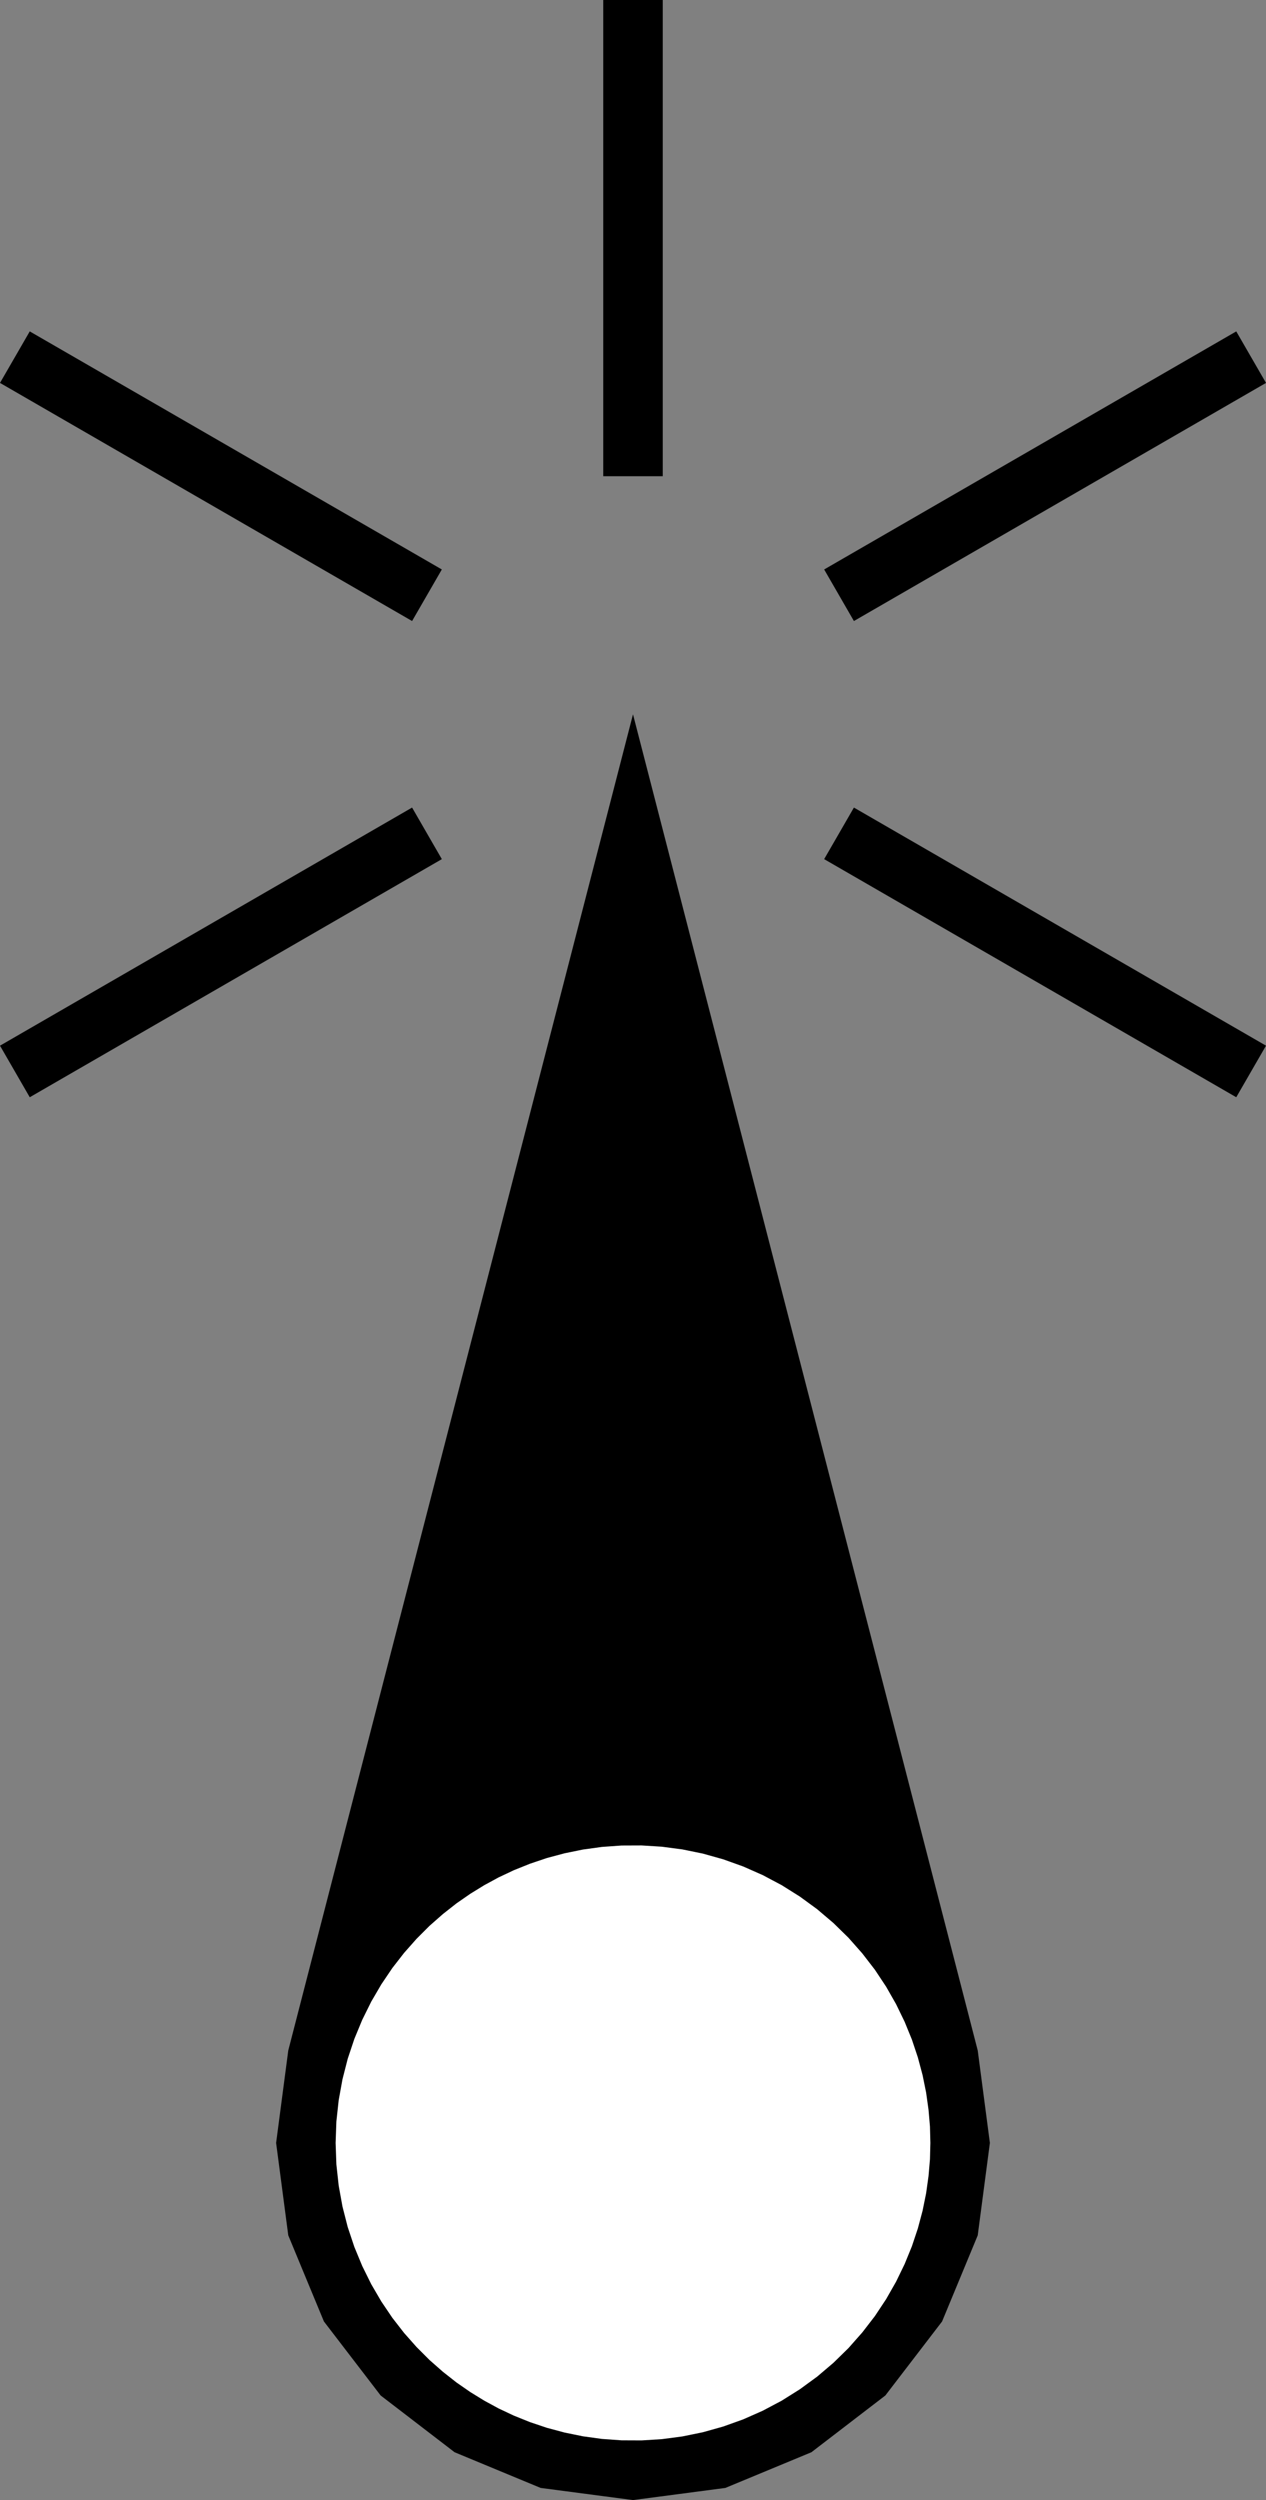 ﻿<?xml version="1.0" encoding="UTF-8"?>
<svg viewBox="-15 -50.741 30 59.198" xmlns="http://www.w3.org/2000/svg" xmlns:xlink="http://www.w3.org/1999/xlink" xmlns:gmsvgsym="http://www.intergraph.com/GeoMedia/svgsym">
  <rect x="-15" y="-50.741" width="30" height="59.198" fill="#808080" stroke="none"/>
  <!-- Creator: SVG Document for Symbols-->
  <path id="LineString2d_1286" style=" stroke-width: 0;stroke: #000000; fill: none; " d="M -8.457 0 L -8.169 -2.189 L -1.83230933997113E-06 -33.827 L 8.169 -2.189 L 8.457 0 L 8.169 2.189 L 7.324 4.228 L 5.98 5.98 L 4.228 7.324 L 2.189 8.169 L 0 8.457 L -2.189 8.169 L -4.228 7.324 L -5.98 5.98 L -7.324 4.228 L -8.169 2.189 L -8.457 0 " xmlns="http://www.w3.org/2000/svg" />
  <g id="ComplexString2d_1287" style=" fill-rule: evenodd; stroke-width: 0;stroke: #000000; fill: #000000; " xmlns="http://www.w3.org/2000/svg">
    <path d="M -8.457 0 L -8.169 -2.189 L -1.83230933997113E-06 -33.827 L 8.169 -2.189 L 8.457 0 L 8.169 2.189 L 7.324 4.228 L 5.98 5.98 L 4.228 7.324 L 2.189 8.169 L 0 8.457 L -2.189 8.169 L -4.228 7.324 L -5.98 5.98 L -7.324 4.228 L -8.169 2.189 L -8.457 0 " />
  </g>
  <polyline points="7.047,0 7.037,-0.387 7.003,-0.785 6.946,-1.192 6.862,-1.606 6.75,-2.025 6.609,-2.447 6.437,-2.868 6.234,-3.286 5.999,-3.698 5.733,-4.099 5.434,-4.487 5.106,-4.858 4.748,-5.208 4.364,-5.534 3.954,-5.833 3.524,-6.103 3.075,-6.341 2.611,-6.546 2.136,-6.716 1.654,-6.851 1.169,-6.95 0.684,-7.014 0.203,-7.044 -0.271,-7.042 -0.735,-7.009 -1.185,-6.947 -1.621,-6.858 -2.04,-6.746 -2.441,-6.611 -2.822,-6.458 -3.183,-6.288 -3.524,-6.103 -3.854,-5.9 -4.182,-5.673 -4.505,-5.419 -4.822,-5.14 -5.129,-4.833 -5.424,-4.5 -5.703,-4.141 -5.963,-3.756 -6.202,-3.347 -6.416,-2.915 -6.603,-2.463 -6.76,-1.993 -6.884,-1.508 -6.974,-1.012 -7.029,-0.508 -7.047,0 -7.029,0.508 -6.974,1.012 -6.884,1.508 -6.76,1.993 -6.603,2.463 -6.416,2.915 -6.202,3.347 -5.963,3.756 -5.703,4.141 -5.424,4.5 -5.129,4.833 -4.822,5.14 -4.505,5.419 -4.182,5.673 -3.854,5.9 -3.524,6.103 -3.183,6.288 -2.822,6.458 -2.441,6.611 -2.04,6.746 -1.621,6.858 -1.185,6.947 -0.735,7.009 -0.271,7.042 0.203,7.044 0.684,7.014 1.169,6.95 1.654,6.851 2.136,6.716 2.611,6.546 3.075,6.341 3.524,6.103 3.954,5.833 4.364,5.534 4.748,5.208 5.106,4.858 5.434,4.487 5.733,4.099 5.999,3.698 6.234,3.286 6.437,2.868 6.609,2.447 6.75,2.025 6.862,1.606 6.946,1.192 7.003,0.785 7.037,0.387 7.047,0" style=" stroke-width: 0;stroke: #000000; fill: none; " xmlns="http://www.w3.org/2000/svg" />
  <g id="ComplexString2d_1288" style=" fill-rule: evenodd; stroke-width: 0;stroke: #ffffff; fill: #ffffff; " xmlns="http://www.w3.org/2000/svg">
    <path d="M 7.047 0 L 7.037 -0.387 L 7.003 -0.785 L 6.946 -1.192 L 6.862 -1.606 L 6.75 -2.025 L 6.609 -2.447 L 6.437 -2.868 L 6.234 -3.286 L 5.999 -3.698 L 5.733 -4.099 L 5.434 -4.487 L 5.106 -4.858 L 4.748 -5.208 L 4.364 -5.534 L 3.954 -5.833 L 3.524 -6.103 L 3.075 -6.341 L 2.611 -6.546 L 2.136 -6.716 L 1.654 -6.851 L 1.169 -6.95 L 0.684 -7.014 L 0.203 -7.044 L -0.271 -7.042 L -0.735 -7.009 L -1.185 -6.947 L -1.621 -6.858 L -2.04 -6.746 L -2.441 -6.611 L -2.822 -6.458 L -3.183 -6.288 L -3.524 -6.103 L -3.854 -5.9 L -4.182 -5.673 L -4.505 -5.419 L -4.822 -5.14 L -5.129 -4.833 L -5.424 -4.5 L -5.703 -4.141 L -5.963 -3.756 L -6.202 -3.347 L -6.416 -2.915 L -6.603 -2.463 L -6.76 -1.993 L -6.884 -1.508 L -6.974 -1.012 L -7.029 -0.508 L -7.047 0 L -7.029 0.508 L -6.974 1.012 L -6.884 1.508 L -6.76 1.993 L -6.603 2.463 L -6.416 2.915 L -6.202 3.347 L -5.963 3.756 L -5.703 4.141 L -5.424 4.5 L -5.129 4.833 L -4.822 5.14 L -4.505 5.419 L -4.182 5.673 L -3.854 5.9 L -3.524 6.103 L -3.183 6.288 L -2.822 6.458 L -2.441 6.611 L -2.04 6.746 L -1.621 6.858 L -1.185 6.947 L -0.735 7.009 L -0.271 7.042 L 0.203 7.044 L 0.684 7.014 L 1.169 6.95 L 1.654 6.851 L 2.136 6.716 L 2.611 6.546 L 3.075 6.341 L 3.524 6.103 L 3.954 5.833 L 4.364 5.534 L 4.748 5.208 L 5.106 4.858 L 5.434 4.487 L 5.733 4.099 L 5.999 3.698 L 6.234 3.286 L 6.437 2.868 L 6.609 2.447 L 6.75 2.025 L 6.862 1.606 L 6.946 1.192 L 7.003 0.785 L 7.037 0.387 L 7.047 0 " />
  </g>
  <path id="LineString2d_1289" style=" stroke-width: 0;stroke: #000000; fill: none; " d="M 5.235 -31.619 L 15 -25.981 L 14.295 -24.76 L 4.53 -30.398 L 5.235 -31.619 " xmlns="http://www.w3.org/2000/svg" />
  <g id="ComplexString2d_1290" style=" fill-rule: evenodd; stroke-width: 0;stroke: #000000; fill: #000000; " xmlns="http://www.w3.org/2000/svg">
    <path d="M 5.235 -31.619 L 15 -25.981 L 14.295 -24.76 L 4.53 -30.398 L 5.235 -31.619 " />
  </g>
  <path id="LineString2d_1291" style=" stroke-width: 0;stroke: #000000; fill: none; " d="M 4.53 -37.257 L 14.295 -42.894 L 15 -41.674 L 5.235 -36.036 L 4.53 -37.257 " xmlns="http://www.w3.org/2000/svg" />
  <g id="ComplexString2d_1292" style=" fill-rule: evenodd; stroke-width: 0;stroke: #000000; fill: #000000; " xmlns="http://www.w3.org/2000/svg">
    <path d="M 4.53 -37.257 L 14.295 -42.894 L 15 -41.674 L 5.235 -36.036 L 4.53 -37.257 " />
  </g>
  <path id="LineString2d_1293" style=" stroke-width: 0;stroke: #000000; fill: none; " d="M -0.705 -39.465 L -0.705 -50.741 L 0.705 -50.741 L 0.705 -39.465 L -0.705 -39.465 " xmlns="http://www.w3.org/2000/svg" />
  <g id="ComplexString2d_1294" style=" fill-rule: evenodd; stroke-width: 0;stroke: #000000; fill: #000000; " xmlns="http://www.w3.org/2000/svg">
    <path d="M -0.705 -39.465 L -0.705 -50.741 L 0.705 -50.741 L 0.705 -39.465 L -0.705 -39.465 " />
  </g>
  <path id="LineString2d_1295" style=" stroke-width: 0;stroke: #000000; fill: none; " d="M -4.53 -37.257 L -14.295 -42.894 L -15 -41.674 L -5.235 -36.036 L -4.53 -37.257 " xmlns="http://www.w3.org/2000/svg" />
  <g id="ComplexString2d_1296" style=" fill-rule: evenodd; stroke-width: 0;stroke: #000000; fill: #000000; " xmlns="http://www.w3.org/2000/svg">
    <path d="M -4.53 -37.257 L -14.295 -42.894 L -15 -41.674 L -5.235 -36.036 L -4.53 -37.257 " />
  </g>
  <path id="LineString2d_1297" style=" stroke-width: 0;stroke: #000000; fill: none; " d="M -5.235 -31.619 L -15 -25.981 L -14.295 -24.76 L -4.53 -30.398 L -5.235 -31.619 " xmlns="http://www.w3.org/2000/svg" />
  <g id="ComplexString2d_1298" style=" fill-rule: evenodd; stroke-width: 0;stroke: #000000; fill: #000000; " xmlns="http://www.w3.org/2000/svg">
    <path d="M -5.235 -31.619 L -15 -25.981 L -14.295 -24.76 L -4.53 -30.398 L -5.235 -31.619 " />
  </g>
</svg>